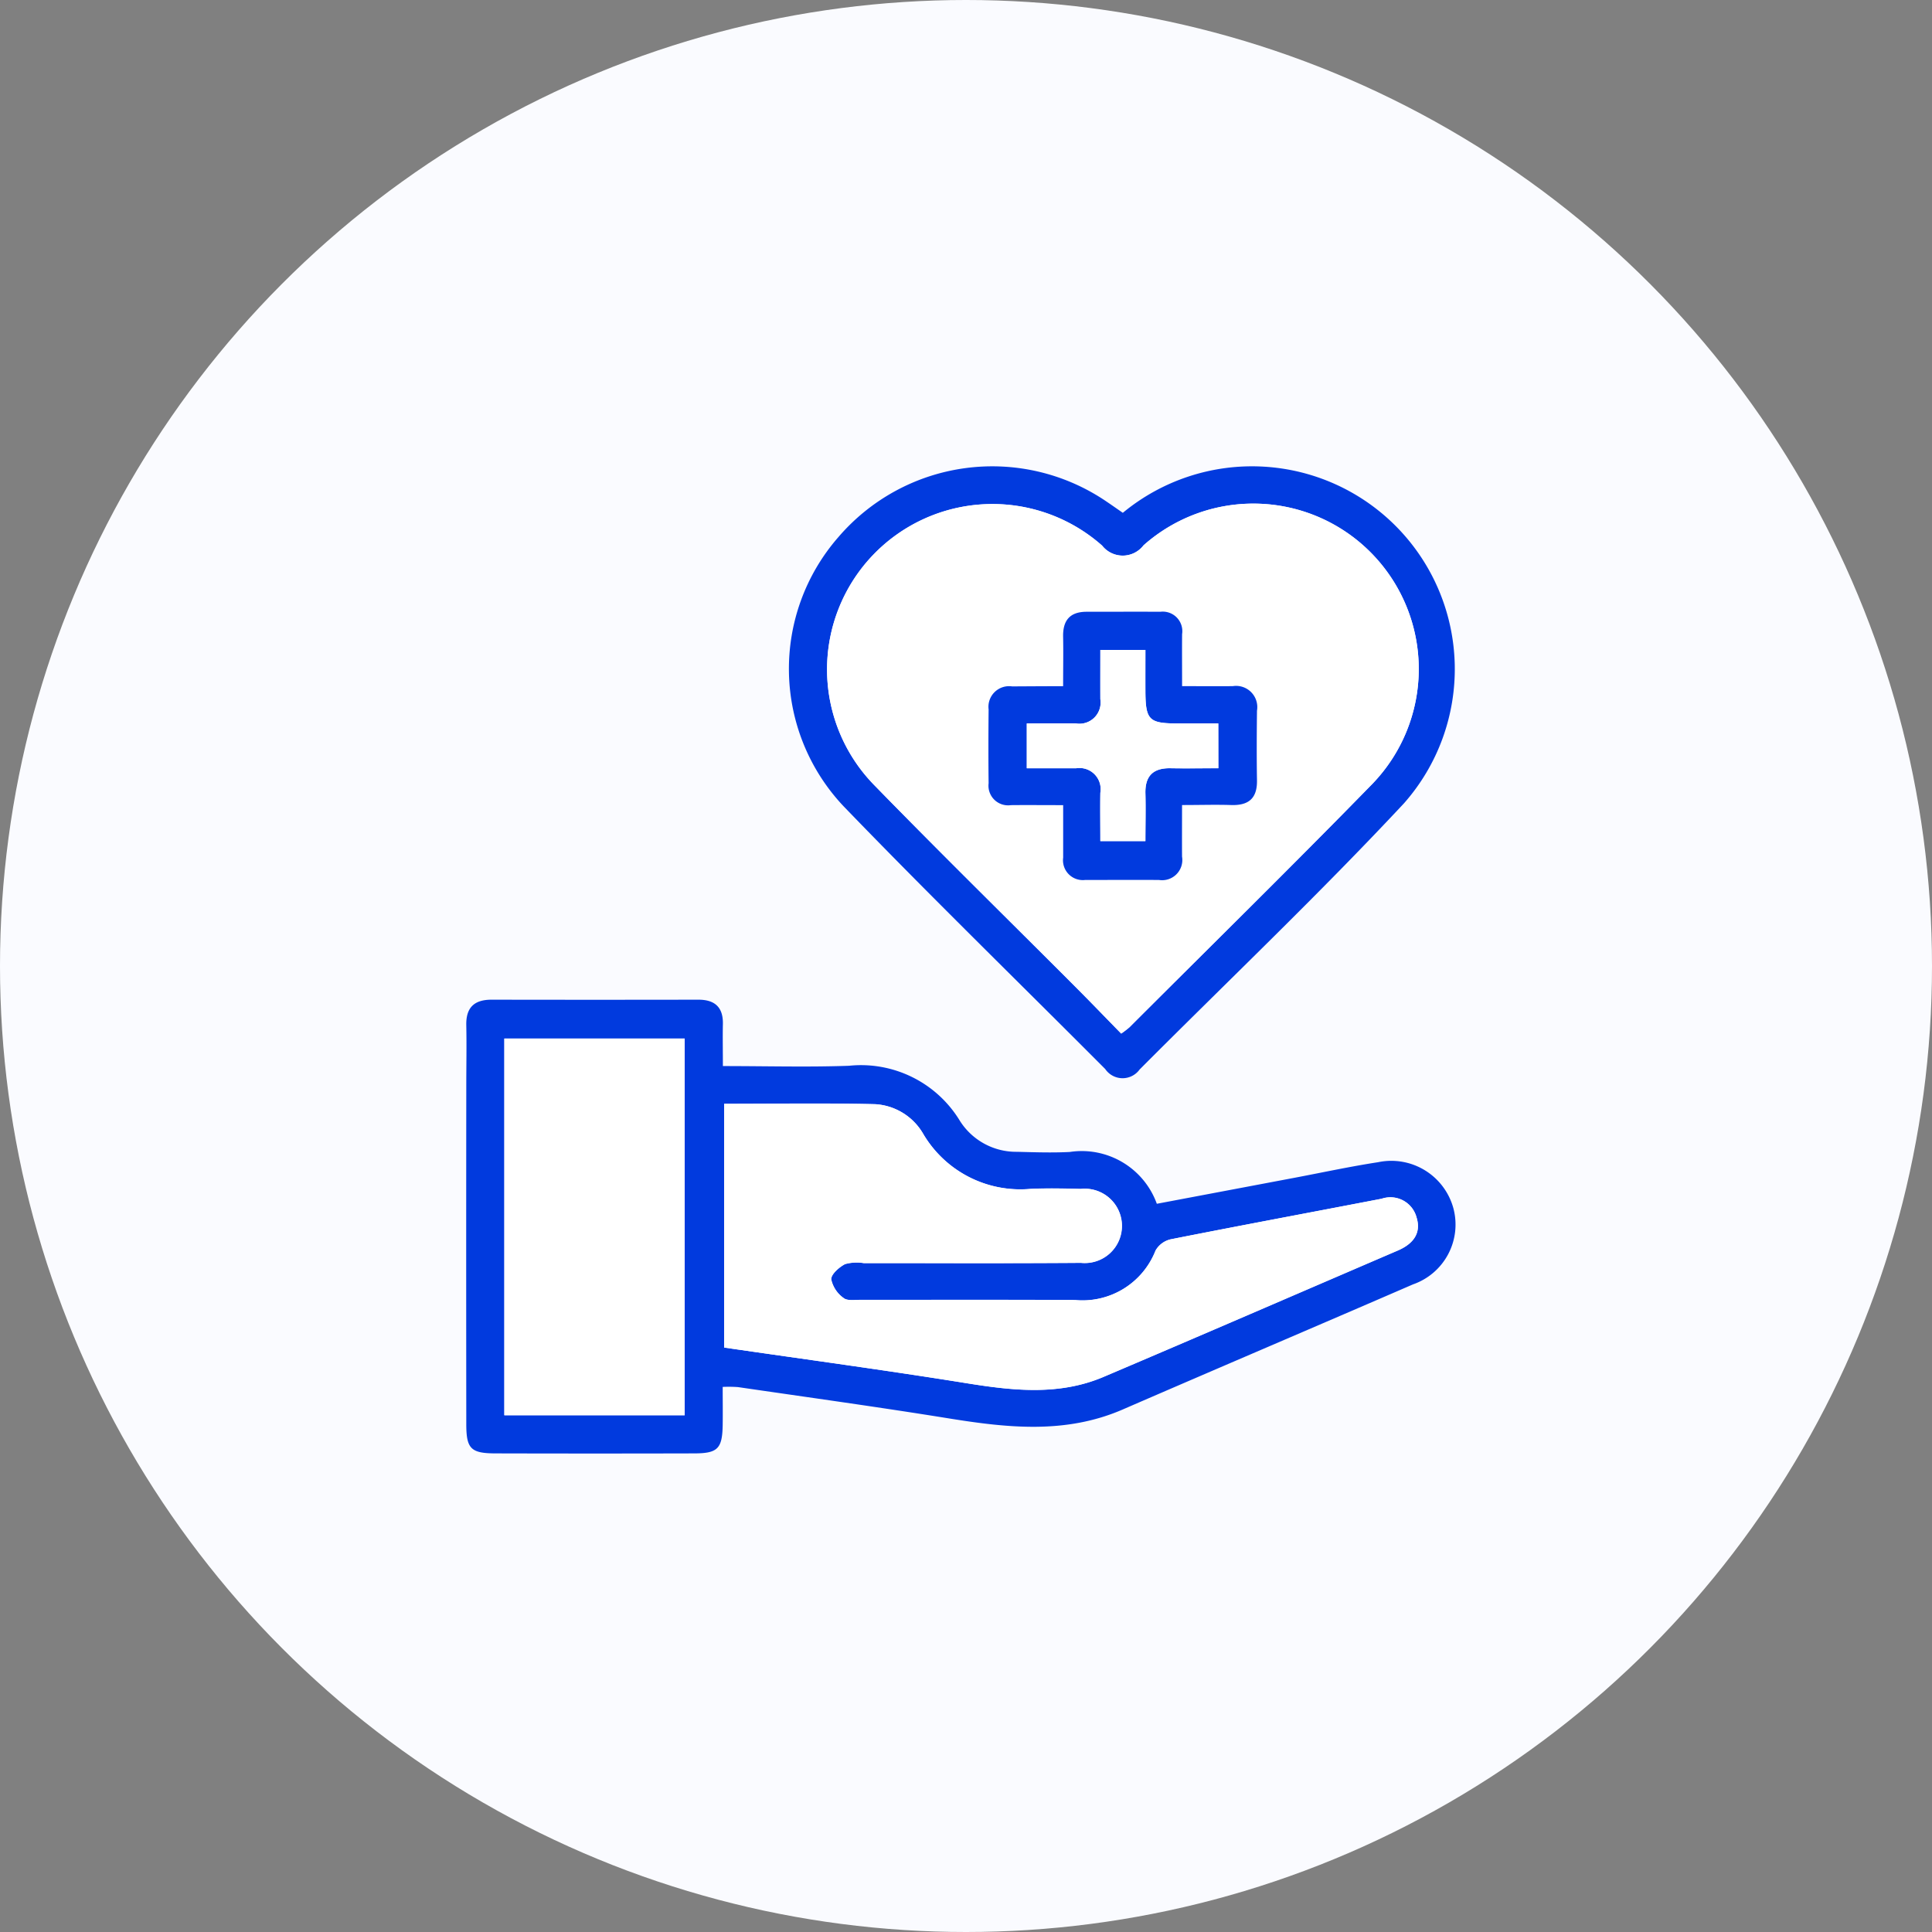 <svg xmlns="http://www.w3.org/2000/svg" width="92" height="92" viewBox="0 0 92 92">
  <rect x="0" y="0" width="92" height="92" fill="#808080" stroke="none"/>
  <g id="icon-1" transform="translate(-496 -939)">
    <circle id="Ellipse_377" data-name="Ellipse 377" cx="46" cy="46" r="46" transform="translate(496 939)" fill="#fafbff"/>
    <g id="_3" data-name="3" transform="translate(518.193 961.193)">
      <path id="Path_16259" data-name="Path 16259" d="M560.777,523.805c0,.665.008,1.231,0,1.8-.018,1.137-.231,1.364-1.352,1.366q-4.722.012-9.442,0c-1.2,0-1.416-.215-1.416-1.4q-.009-8.036,0-16.071c0-.97.02-1.943,0-2.913-.02-.852.382-1.223,1.211-1.221q4.921.009,9.843,0c.779,0,1.183.358,1.165,1.161-.014.629,0,1.258,0,2,2.079,0,4.046.056,6.008-.014a5.507,5.507,0,0,1,5.279,2.624,3.17,3.17,0,0,0,2.718,1.473c.836.022,1.675.05,2.511.008a3.8,3.8,0,0,1,4.148,2.467l6.593-1.245c1.314-.249,2.624-.532,3.945-.735a3.064,3.064,0,0,1,3.582,2.186,3.015,3.015,0,0,1-1.922,3.632c-4.6,1.995-9.221,3.961-13.823,5.958-2.718,1.179-5.488.874-8.291.422-3.335-.538-6.683-1-10.028-1.489A6.378,6.378,0,0,0,560.777,523.805Zm.068-1.874c3.877.564,7.72,1.083,11.549,1.7,2.21.354,4.4.6,6.519-.3,4.677-1.989,9.341-4.01,14.01-6.017.7-.3,1.135-.8.9-1.567a1.288,1.288,0,0,0-1.663-.9c-3.349.645-6.7,1.268-10.048,1.932a1.119,1.119,0,0,0-.721.536,3.736,3.736,0,0,1-3.829,2.356c-3.413-.018-6.828,0-10.241-.008-.265,0-.609.052-.779-.086a1.473,1.473,0,0,1-.593-.892c-.008-.243.374-.577.657-.725a2.093,2.093,0,0,1,.89-.048c3.447,0,6.894.014,10.342-.012a1.77,1.77,0,1,0-.006-3.52c-.8-.02-1.607-.038-2.409,0a5.371,5.371,0,0,1-5.086-2.609,2.831,2.831,0,0,0-2.3-1.426c-2.37-.056-4.743-.018-7.182-.018C560.845,514.179,560.845,517.982,560.845,521.931Zm-1.878,3.224V507.216h-8.588v17.939Z" transform="translate(-548.556 -479.955)" fill="#013ade"/>
      <path id="Path_16260" data-name="Path 16260" d="M641,381.121a9.655,9.655,0,0,1,13.385,13.837c-4.062,4.349-8.383,8.455-12.586,12.672a1,1,0,0,1-1.637-.022c-4.154-4.17-8.375-8.279-12.461-12.515a9.528,9.528,0,0,1-.249-12.812,9.654,9.654,0,0,1,12.718-1.732C640.447,380.735,640.718,380.926,641,381.121Zm-.08,24.8a4.556,4.556,0,0,0,.392-.3c3.855-3.853,7.746-7.674,11.553-11.575a7.876,7.876,0,0,0-10.88-11.376,1.248,1.248,0,0,1-1.971.014,7.876,7.876,0,0,0-10.84,11.416c3.128,3.21,6.328,6.348,9.494,9.52C639.423,404.371,640.16,405.139,640.921,405.918Z" transform="translate(-609.725 -378.894)" fill="#013ade"/>
      <path id="Path_16261" data-name="Path 16261" d="M609.73,541.619V530.01c2.439,0,4.811-.038,7.182.018a2.831,2.831,0,0,1,2.3,1.426,5.367,5.367,0,0,0,5.086,2.609c.8-.04,1.607-.02,2.409,0a1.77,1.77,0,1,1,.006,3.52c-3.447.026-6.894.01-10.342.012a2.092,2.092,0,0,0-.89.048c-.283.149-.665.484-.657.725a1.473,1.473,0,0,0,.593.892c.171.139.514.086.779.086,3.413,0,6.828-.01,10.241.008A3.734,3.734,0,0,0,630.271,537a1.119,1.119,0,0,1,.721-.536c3.347-.663,6.7-1.288,10.048-1.933a1.287,1.287,0,0,1,1.663.9c.235.769-.2,1.268-.9,1.567-4.671,2.007-9.333,4.03-14.01,6.017-2.123.9-4.309.657-6.519.3C617.452,542.7,613.609,542.183,609.73,541.619Z" transform="translate(-597.441 -499.643)" fill="#fff"/>
      <path id="Path_16262" data-name="Path 16262" d="M566.218,532.539H557.63V514.6h8.588Z" transform="translate(-555.807 -487.339)" fill="#fff"/>
      <path id="Path_16263" data-name="Path 16263" d="M647.946,412.987c-.761-.777-1.5-1.545-2.252-2.3-3.166-3.172-6.366-6.31-9.494-9.52a7.876,7.876,0,0,1,10.84-11.416,1.247,1.247,0,0,0,1.971-.014,7.876,7.876,0,0,1,10.88,11.376c-3.807,3.9-7.7,7.722-11.553,11.575A4.561,4.561,0,0,1,647.946,412.987Zm-2.764-16.541c-.9,0-1.667.006-2.431,0a.983.983,0,0,0-1.121,1.1c-.008,1.171-.012,2.342,0,3.511A.935.935,0,0,0,642.7,402.1c.794-.01,1.587,0,2.487,0,0,.914,0,1.708,0,2.5a.946.946,0,0,0,1.049,1.063c1.171.008,2.34,0,3.511,0a.962.962,0,0,0,1.1-1.109c-.006-.789,0-1.579,0-2.459.876,0,1.605-.018,2.334,0,.832.028,1.25-.315,1.233-1.179-.02-1.1-.014-2.208,0-3.311a1.011,1.011,0,0,0-1.155-1.171c-.761.006-1.525,0-2.411,0,0-.89-.006-1.681,0-2.475a.932.932,0,0,0-1.035-1.067c-1.171-.01-2.34,0-3.511,0-.806,0-1.137.424-1.119,1.2C645.2,394.833,645.181,395.564,645.181,396.446Z" transform="translate(-616.749 -385.962)" fill="#fff"/>
      <path id="Path_16264" data-name="Path 16264" d="M675.937,416.96c0-.882.014-1.613,0-2.344-.02-.779.313-1.2,1.119-1.2,1.171,0,2.342-.006,3.511,0a.931.931,0,0,1,1.035,1.067c-.006.794,0,1.587,0,2.475.888,0,1.649.006,2.411,0a1.01,1.01,0,0,1,1.155,1.171c-.012,1.1-.018,2.208,0,3.311.016.864-.4,1.207-1.234,1.179-.729-.024-1.458,0-2.334,0,0,.88-.006,1.669,0,2.459a.962.962,0,0,1-1.1,1.109c-1.171-.006-2.342,0-3.512,0a.944.944,0,0,1-1.049-1.063c0-.794,0-1.589,0-2.5-.9,0-1.693-.008-2.487,0a.935.935,0,0,1-1.063-1.043c-.014-1.171-.012-2.34,0-3.511a.983.983,0,0,1,1.121-1.1C674.269,416.966,675.033,416.96,675.937,416.96Zm7.387,1.774c-.709,0-1.37,0-2.029,0-1.254-.01-1.426-.185-1.438-1.473-.006-.681,0-1.362,0-2.029h-2.146c0,.824,0,1.585,0,2.346a1.008,1.008,0,0,1-1.167,1.155c-.783-.01-1.567,0-2.336,0v2.135c.824,0,1.587,0,2.348,0a1.007,1.007,0,0,1,1.155,1.167c-.014.759,0,1.517,0,2.3h2.146c0-.8.016-1.531,0-2.26-.024-.848.372-1.227,1.209-1.209.751.016,1.5,0,2.264,0Z" transform="translate(-647.505 -406.477)" fill="#013ade"/>
      <path id="Path_16265" data-name="Path 16265" d="M690.6,425.981v2.133c-.761,0-1.513.012-2.264,0-.838-.018-1.233.364-1.209,1.209.022.729,0,1.458,0,2.26h-2.146c0-.781-.01-1.541,0-2.3a1.007,1.007,0,0,0-1.155-1.167c-.763,0-1.525,0-2.348,0v-2.135c.767,0,1.553-.008,2.336,0a1.009,1.009,0,0,0,1.167-1.155c-.006-.761,0-1.523,0-2.346h2.146c0,.667,0,1.348,0,2.029.012,1.286.185,1.462,1.438,1.472C689.226,425.985,689.887,425.981,690.6,425.981Z" transform="translate(-654.778 -413.724)" fill="#fff"/>
    </g>
  </g>
</svg>
